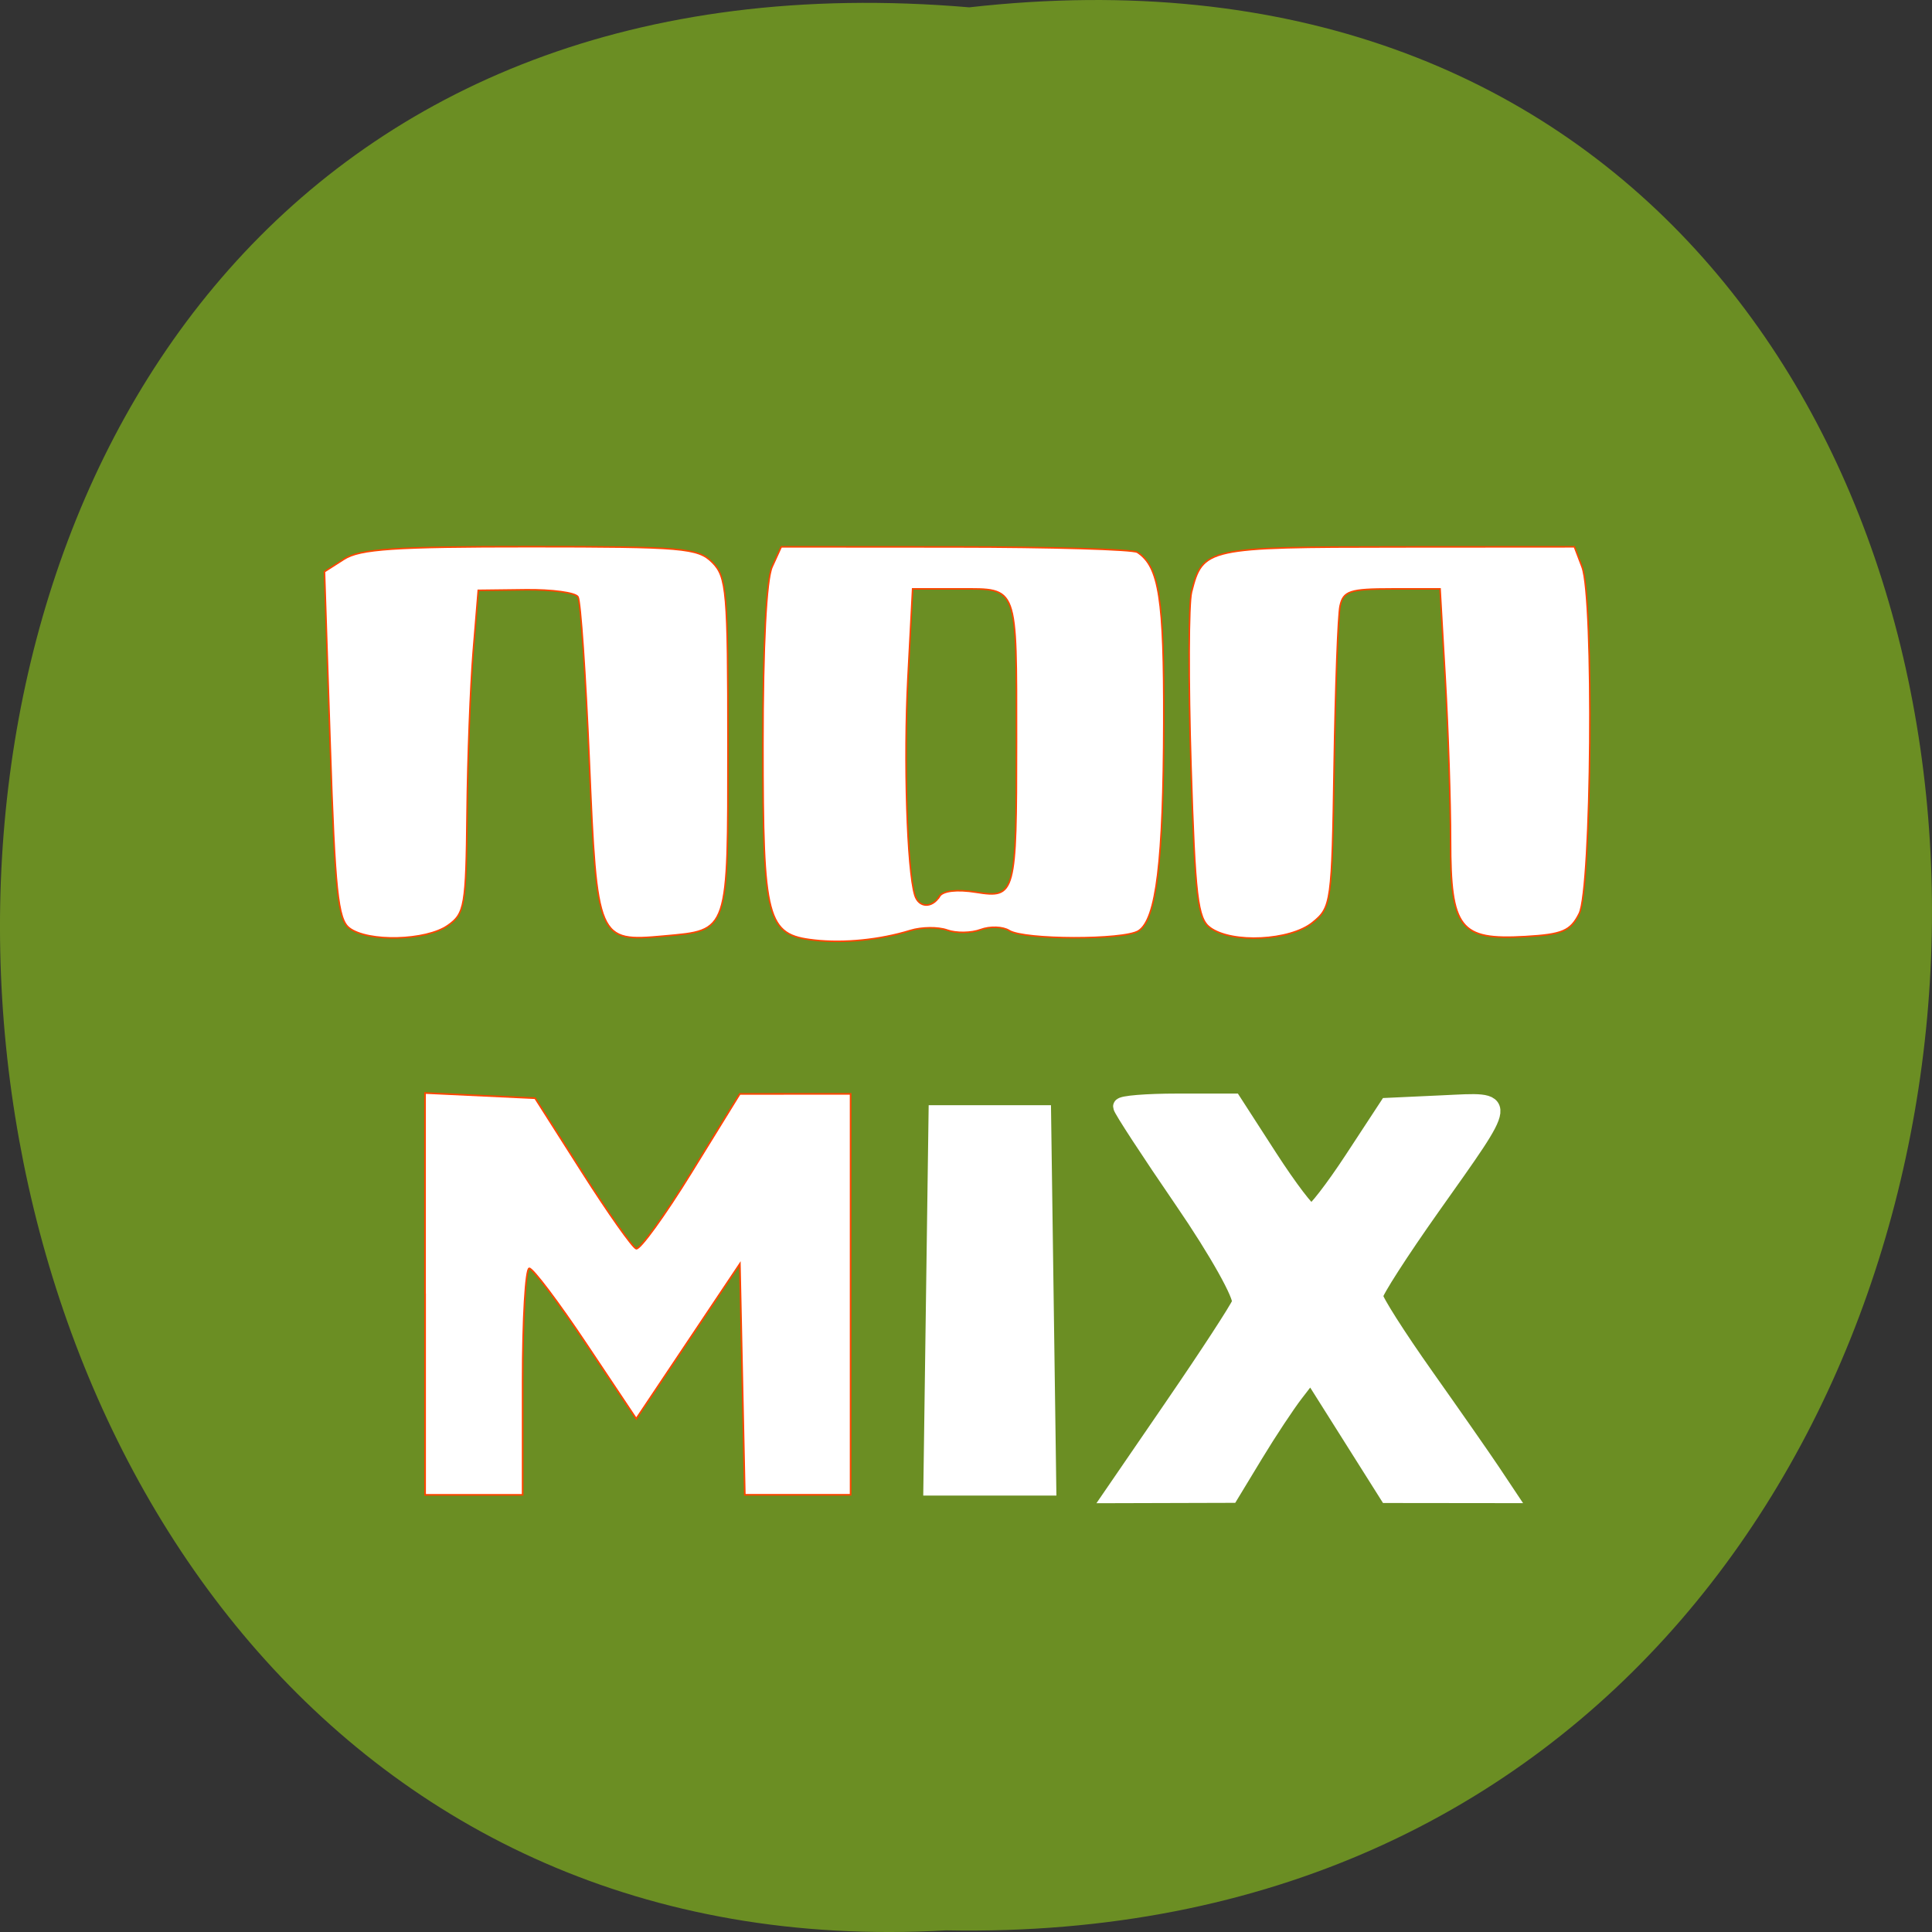 <svg xmlns="http://www.w3.org/2000/svg" xmlns:xlink="http://www.w3.org/1999/xlink" viewBox="0 0 256 256"><rect x="0" y="0" width="256" height="256" fill="#333333" stroke="none"/><defs><path d="m 245.46 129.52 l -97.89 -96.9 c -5.556 -5.502 -16.222 -11.873 -23.7 -14.16 l -39.518 -12.08 c -7.479 -2.286 -18.1 0.391 -23.599 5.948 l -13.441 13.578 c -5.5 5.559 -14.502 14.653 -20 20.21 l -13.44 13.579 c -5.5 5.558 -8.07 16.206 -5.706 23.658 l 12.483 39.39 c 2.363 7.456 8.843 18.06 14.399 23.556 l 97.89 96.9 c 5.558 5.502 14.605 5.455 20.1 -0.101 l 36.26 -36.63 c 5.504 -5.559 14.503 -14.651 20 -20.21 l 36.26 -36.629 c 5.502 -5.56 5.455 -14.606 -0.101 -20.11 z m -178.09 -50.74 c -7.198 0 -13.03 -5.835 -13.03 -13.03 0 -7.197 5.835 -13.03 13.03 -13.03 7.197 0 13.03 5.835 13.03 13.03 -0.001 7.198 -5.836 13.03 -13.03 13.03 z" id="0"/><use id="1" xlink:href="#0"/><clipPath id="2"><use xlink:href="#0"/></clipPath><clipPath clip-path="url(#2)"><use xlink:href="#1"/></clipPath><clipPath clip-path="url(#2)"><use xlink:href="#1"/></clipPath></defs><path d="m 128.43 0.972 c 171.78 -19.386 169.4 258.1 -3.059 254.81 -160.39 9.145 -174.86 -269.93 3.059 -254.81 z" fill="#6b8e23" color="#000"/><g fill="#fff"><g stroke="#ff4500"><g stroke-width="0.204"><path d="m 107.89 124.57 c -6.292 -0.704 -6.794 -2.622 -6.794 -25.94 0 -13.04 0.454 -21.856 1.211 -23.517 l 1.211 -2.657 l 23.06 0.015 c 12.681 0.008 23.534 0.327 24.12 0.708 2.894 1.887 3.555 6.145 3.51 22.588 -0.05 18.357 -0.99 26.08 -3.357 27.577 -1.949 1.235 -15.15 1.207 -17.12 -0.037 -0.845 -0.535 -2.554 -0.593 -3.797 -0.129 -1.243 0.464 -3.236 0.491 -4.43 0.061 -1.193 -0.43 -3.39 -0.406 -4.881 0.053 -4.04 1.244 -8.786 1.721 -12.732 1.279 z m 16.6 -5.798 c 0.455 -0.735 2.325 -0.949 4.821 -0.549 5.25 0.839 5.383 0.347 5.383 -19.944 0 -20.915 0.247 -20.249 -7.49 -20.249 h -6.276 l -0.625 11.841 c -0.572 10.842 -0.107 25.425 0.917 28.746 0.518 1.679 2.277 1.762 3.27 0.154 z"/><path d="m 160.35 122.92 c -1.654 -1.209 -1.987 -4.04 -2.538 -21.52 -0.349 -11.07 -0.317 -21.393 0.071 -22.939 1.471 -5.862 1.983 -5.974 27.302 -5.991 l 23.432 -0.015 l 1.018 2.677 c 1.584 4.166 1.265 42.66 -0.38 45.926 -1.161 2.304 -2.237 2.762 -7.153 3.044 -8.679 0.498 -9.888 -1.054 -9.894 -12.704 -0.003 -5.128 -0.317 -14.734 -0.698 -21.346 l -0.693 -12.02 h -6.378 c -5.582 0 -6.439 0.282 -6.87 2.26 -0.271 1.243 -0.626 10.724 -0.789 21.07 -0.288 18.289 -0.367 18.867 -2.857 20.881 -2.985 2.415 -10.673 2.8 -13.573 0.68 z"/><path d="m 46.28 122.96 c -1.497 -1.145 -1.891 -4.931 -2.529 -24.282 l -0.756 -22.926 l 2.593 -1.66 c 2.111 -1.351 6.698 -1.659 24.657 -1.654 20.267 0.005 22.23 0.174 24.14 2.077 1.904 1.904 2.072 3.865 2.072 24.18 0 25.03 0.16 24.548 -8.443 25.331 -8.83 0.804 -8.921 0.592 -9.928 -23.21 c -0.482 -11.398 -1.158 -21.18 -1.501 -21.735 -0.344 -0.556 -3.457 -0.977 -6.919 -0.935 l -6.294 0.076 l -0.672 8.136 c -0.369 4.475 -0.736 14.09 -0.814 21.362 -0.132 12.356 -0.3 13.338 -2.553 14.915 -2.894 2.027 -10.578 2.223 -13.05 0.333 z"/></g><path d="m 56.32 171.45 v -26.621 l 7.292 0.344 l 7.292 0.344 l 6.249 9.818 c 3.437 5.4 6.652 9.954 7.144 10.121 0.492 0.167 3.782 -4.379 7.311 -10.1 l 6.417 -10.406 l 7.343 -0.004 l 7.343 -0.004 v 26.565 v 26.565 h -7.01 h -7.01 l -0.328 -15.304 l -0.328 -15.304 l -6.865 10.263 l -6.865 10.263 l -6.646 -9.952 c -3.655 -5.474 -7.04 -9.962 -7.527 -9.974 -0.485 -0.012 -0.881 6.735 -0.881 14.993 v 15.02 h -6.462 h -6.462 v -26.621 z" stroke-width="0.219"/></g><g stroke="#fff"><path d="m 122.81 172.31 l 0.358 -25.749 h 7.989 h 7.989 l 0.358 25.749 l 0.358 25.749 h -8.705 h -8.705 l 0.358 -25.749 z" stroke-width="0.231"/><path d="m 155.56 186.15 c 4.494 -6.555 8.448 -12.625 8.787 -13.489 0.339 -0.864 -3.066 -6.942 -7.567 -13.507 -4.501 -6.565 -8.183 -12.207 -8.183 -12.539 0 -0.332 3.336 -0.604 7.413 -0.604 h 7.413 l 4.747 7.356 c 2.611 4.046 5.129 7.349 5.596 7.34 0.467 -0.009 2.931 -3.192 5.475 -7.07 l 4.626 -7.06 l 7.374 -0.341 c 8.829 -0.408 8.898 -1.032 -1.511 13.68 -4.179 5.906 -7.597 11.223 -7.597 11.816 0 0.593 3.03 5.36 6.731 10.594 3.702 5.234 7.665 10.917 8.806 12.628 l 2.074 3.112 l -7.939 -0.009 l -7.939 -0.009 l -5.083 -8.06 l -5.083 -8.06 l -2.079 2.697 c -1.144 1.483 -3.54 5.105 -5.325 8.05 l -3.245 5.353 l -7.831 0.022 l -7.831 0.022 l 8.171 -11.918 z" stroke-width="2.215"/></g></g></svg>